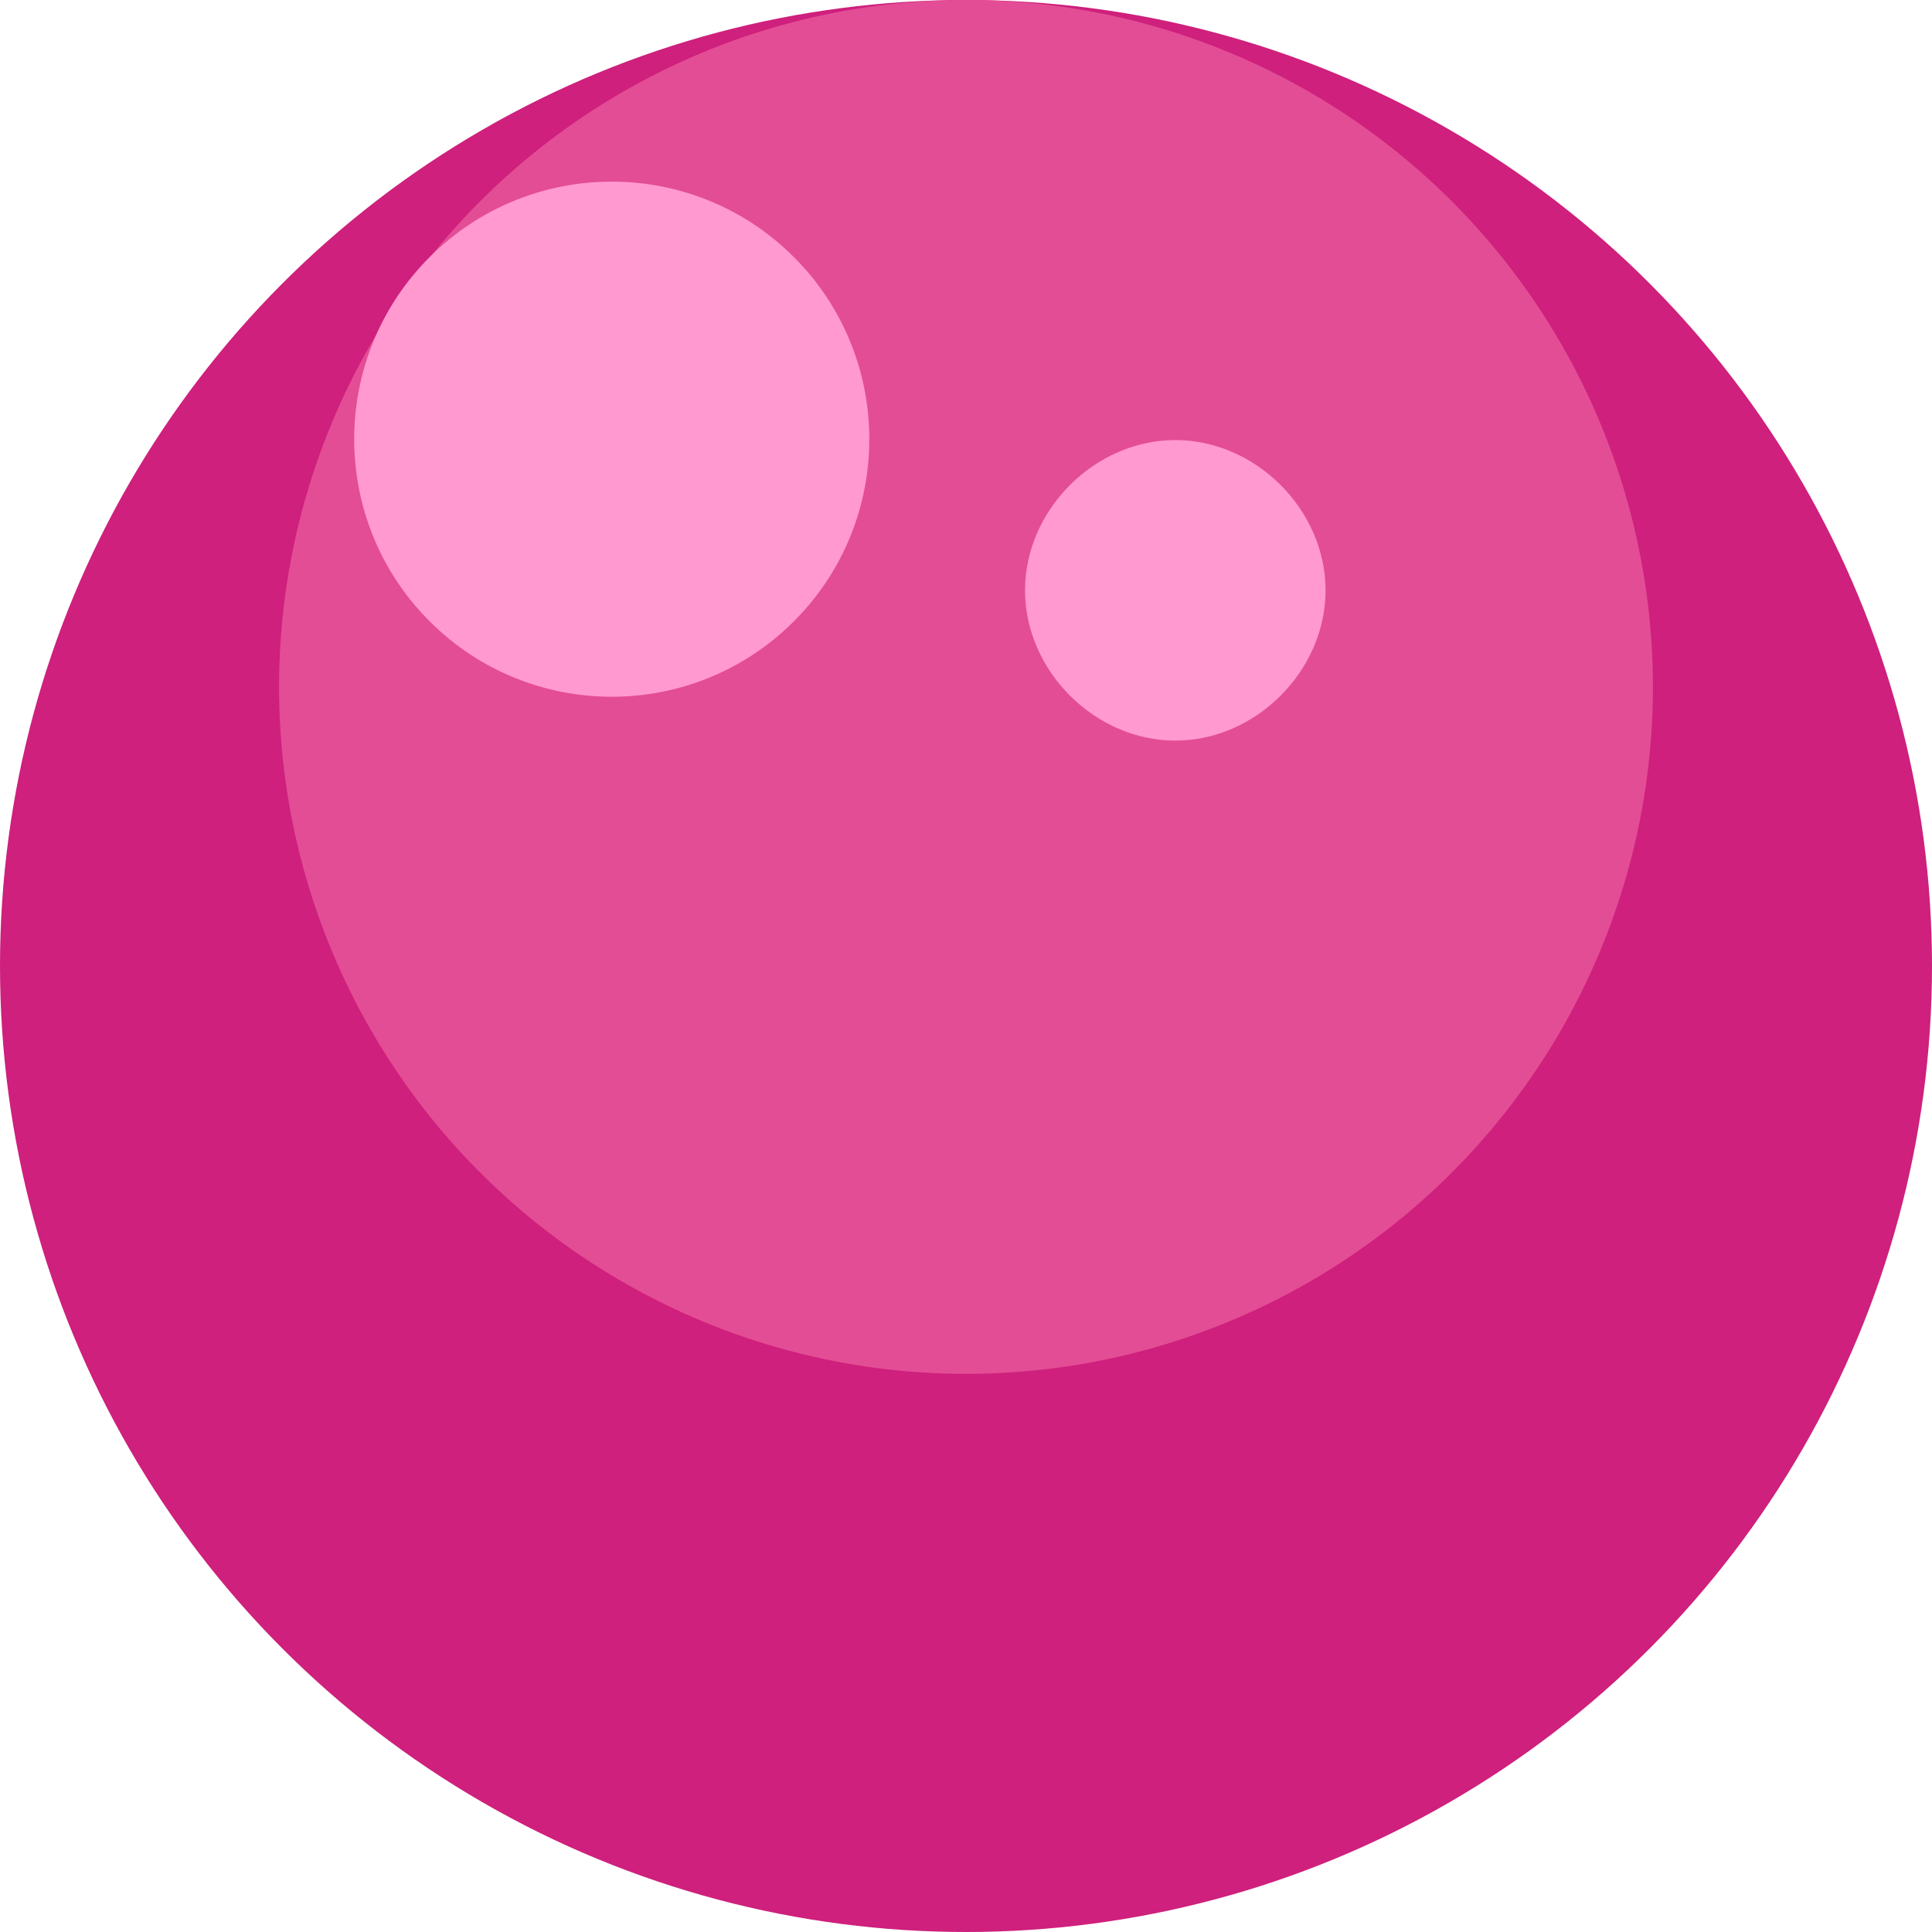 <?xml version="1.0" encoding="utf-8"?>
<!-- Generator: Adobe Illustrator 25.4.1, SVG Export Plug-In . SVG Version: 6.00 Build 0)  -->
<svg version="1.1" id="Layer_1" xmlns="http://www.w3.org/2000/svg" xmlns:xlink="http://www.w3.org/1999/xlink" x="0px" y="0px"
	 viewBox="0 0 36 36" style="enable-background:new 0 0 36 36;" xml:space="preserve">
<style type="text/css">
	.st0{fill:#CE207C;}
	.st1{fill:#E34D95;}
	.st2{fill:#FF99CF;}
</style>
<g>
	<g>
		<ellipse class="st0" cx="18" cy="18" rx="18" ry="18"/>
	</g>
	<g>
		<ellipse class="st1" cx="18" cy="12.8" rx="12.8" ry="12.8"/>
	</g>
	<g>
		<g>
			<ellipse transform="matrix(0.707 -0.707 0.707 0.707 -2.458 10.446)" class="st2" cx="11.4" cy="8.2" rx="4.8" ry="4.8"/>
		</g>
		<g>
			<path class="st2" d="M24.7,11c0,1.5-1.3,2.8-2.8,2.8s-2.8-1.3-2.8-2.8c0-1.5,1.3-2.8,2.8-2.8S24.7,9.5,24.7,11z"/>
		</g>
	</g>
</g>
</svg>
